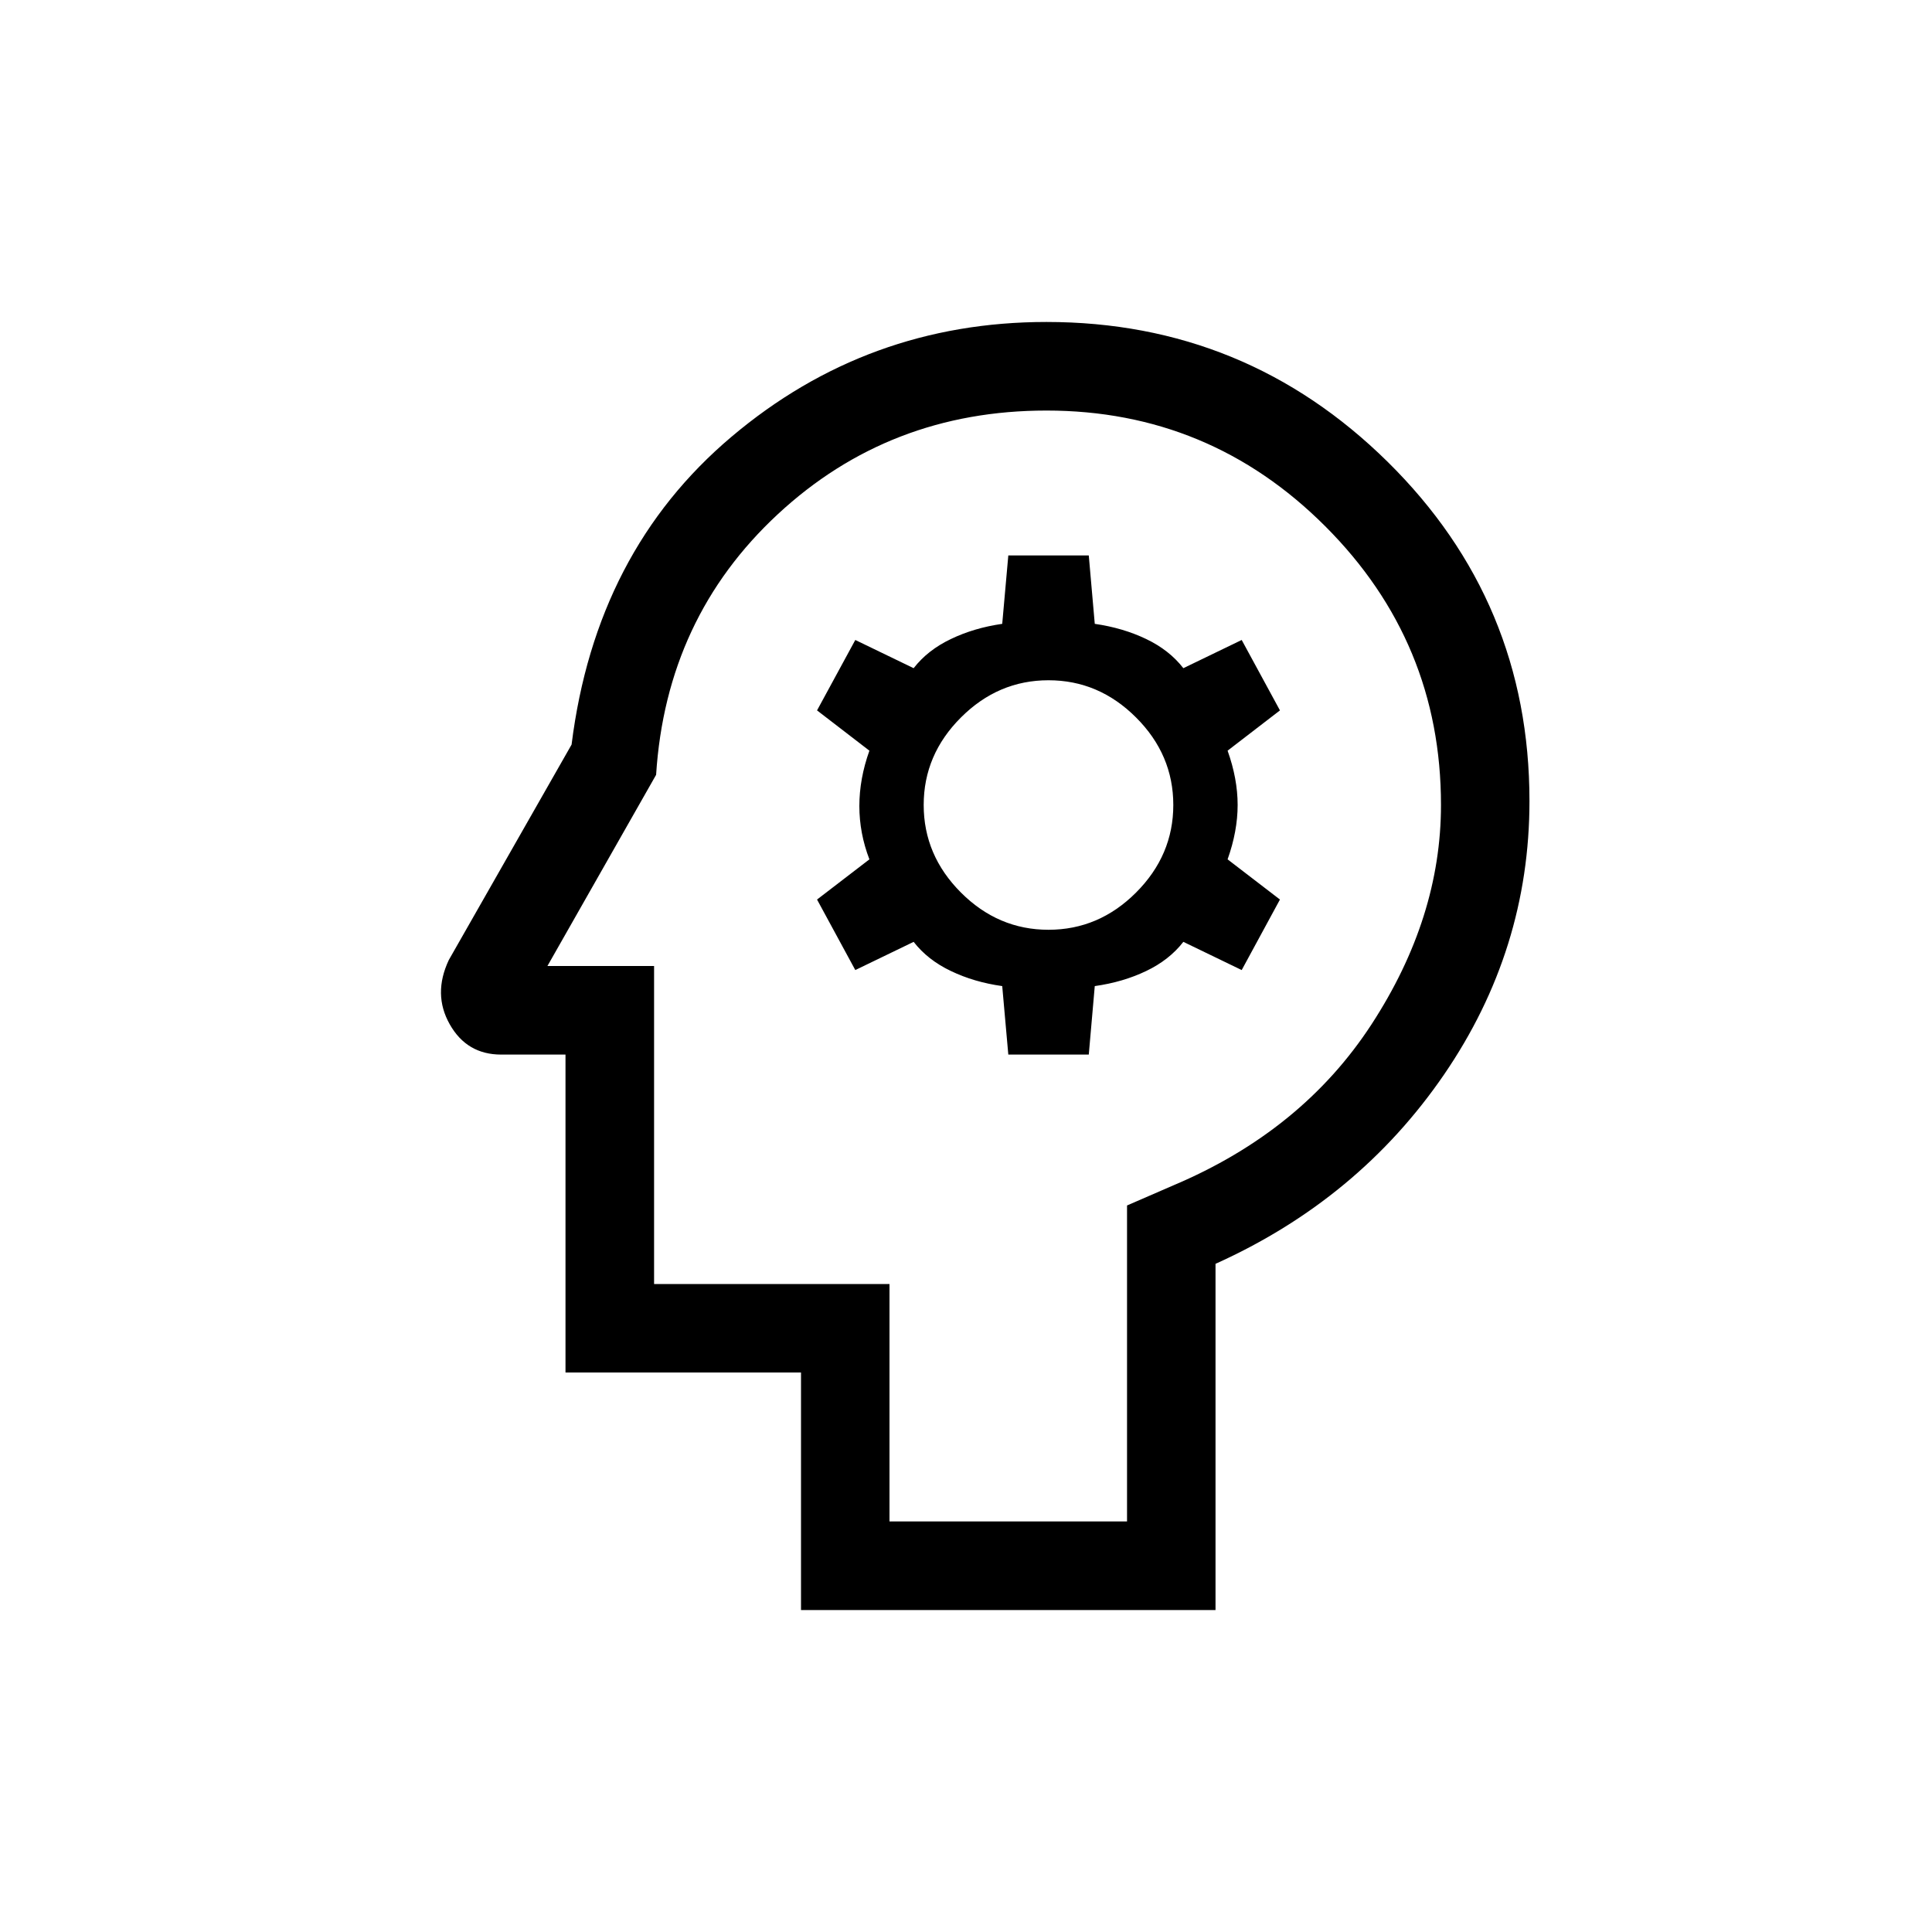 <svg xmlns="http://www.w3.org/2000/svg" height="20" width="20"><path d="M8.292 16.667V14.208H5.854V10.917H5.188Q4.833 10.917 4.656 10.604Q4.479 10.292 4.646 9.938L5.917 7.708Q6.167 5.708 7.573 4.521Q8.979 3.333 10.833 3.333Q12.896 3.333 14.365 4.781Q15.833 6.229 15.833 8.292Q15.833 9.833 14.948 11.125Q14.062 12.417 12.583 13.083V16.667ZM9.208 15.75H11.667V12.479L12.146 12.271Q13.479 11.708 14.198 10.604Q14.917 9.5 14.917 8.333Q14.917 6.646 13.719 5.448Q12.521 4.25 10.833 4.25Q9.208 4.25 8.052 5.323Q6.896 6.396 6.792 8.021L5.667 10H6.771V13.292H9.208ZM10.438 10.917H11.271L11.333 10.208Q11.625 10.167 11.865 10.052Q12.104 9.938 12.25 9.75L12.854 10.042L13.25 9.312L12.708 8.896Q12.812 8.604 12.812 8.333Q12.812 8.062 12.708 7.771L13.25 7.354L12.854 6.625L12.25 6.917Q12.104 6.729 11.865 6.615Q11.625 6.5 11.333 6.458L11.271 5.75H10.438L10.375 6.458Q10.083 6.5 9.844 6.615Q9.604 6.729 9.458 6.917L8.854 6.625L8.458 7.354L9 7.771Q8.896 8.062 8.896 8.344Q8.896 8.625 9 8.896L8.458 9.312L8.854 10.042L9.458 9.75Q9.604 9.938 9.844 10.052Q10.083 10.167 10.375 10.208ZM10.854 9.625Q10.333 9.625 9.948 9.24Q9.562 8.854 9.562 8.333Q9.562 7.812 9.948 7.427Q10.333 7.042 10.854 7.042Q11.375 7.042 11.76 7.427Q12.146 7.812 12.146 8.333Q12.146 8.854 11.76 9.24Q11.375 9.625 10.854 9.625ZM10.292 10Q10.292 10 10.292 10Q10.292 10 10.292 10Q10.292 10 10.292 10Q10.292 10 10.292 10Q10.292 10 10.292 10Q10.292 10 10.292 10Z"/></svg>